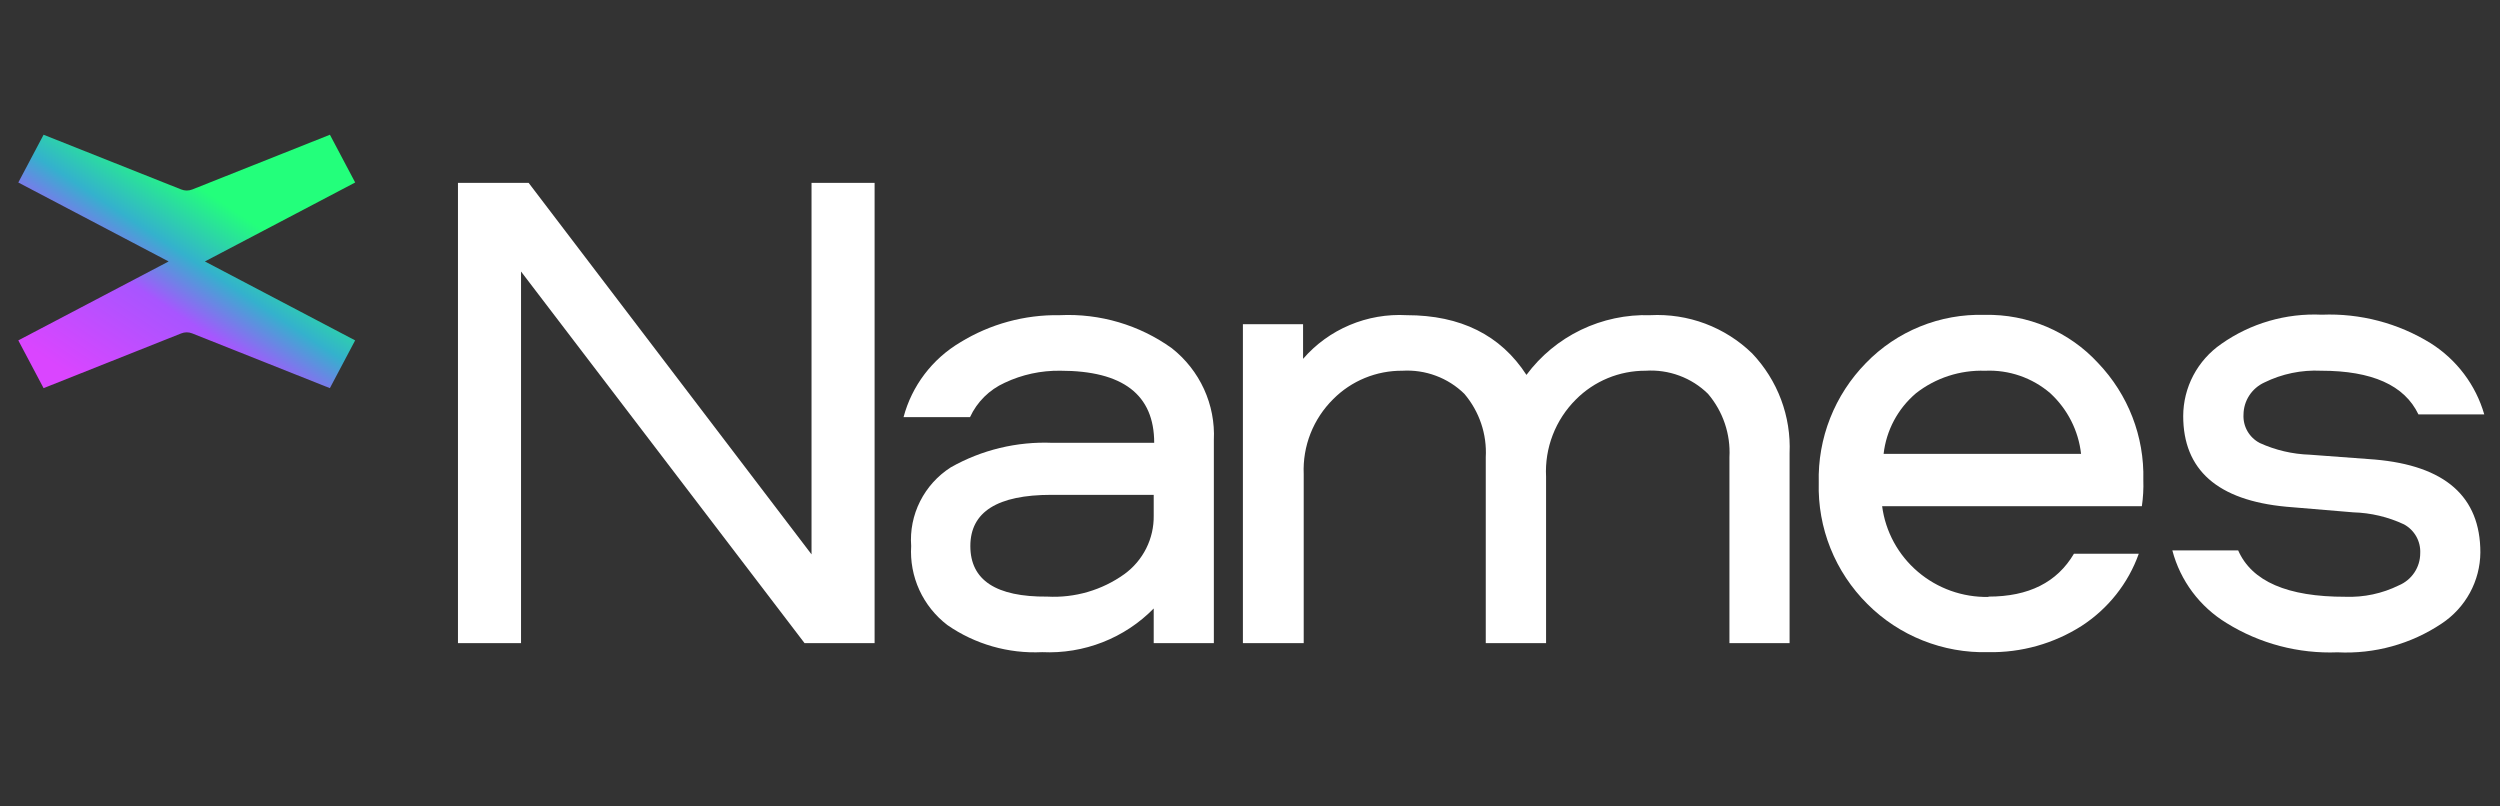 <svg width="124" height="40" viewBox="0 0 124 40" fill="none" xmlns="http://www.w3.org/2000/svg">
<rect x="0" y="0" width="124" height="40" fill="#333333" stroke="none"/>
<path d="M40.252 9.071H43.38V31.901H39.907L25.843 13.467V31.901H22.715V9.071H26.221L40.252 27.497V9.071Z" fill="white"/>
<path d="M52.568 15.633C54.555 15.538 56.515 16.117 58.124 17.273C58.811 17.815 59.358 18.51 59.72 19.302C60.082 20.094 60.249 20.96 60.207 21.828V31.901H57.224V30.181C56.509 30.91 55.647 31.48 54.693 31.853C53.739 32.227 52.716 32.395 51.692 32.347C50.016 32.428 48.361 31.955 46.987 31.001C46.389 30.543 45.912 29.946 45.599 29.263C45.287 28.58 45.148 27.832 45.194 27.084C45.138 26.319 45.29 25.553 45.636 24.867C45.981 24.18 46.506 23.598 47.156 23.182C48.69 22.313 50.441 21.89 52.206 21.964H57.248C57.248 19.575 55.696 18.388 52.592 18.388C51.639 18.374 50.694 18.578 49.834 18.985C49.072 19.329 48.461 19.935 48.113 20.69H44.816C45.229 19.136 46.239 17.804 47.631 16.979C49.112 16.07 50.826 15.602 52.568 15.633V15.633ZM57.224 25.571V24.544H52.15C49.469 24.544 48.129 25.39 48.129 27.084C48.129 28.777 49.403 29.613 51.949 29.592C53.313 29.665 54.662 29.271 55.768 28.477C56.228 28.143 56.599 27.705 56.853 27.199C57.106 26.693 57.233 26.135 57.224 25.571V25.571Z" fill="white"/>
<path d="M85.78 31.901V22.68C85.843 21.536 85.463 20.412 84.718 19.535C84.314 19.137 83.829 18.829 83.295 18.632C82.761 18.434 82.191 18.351 81.623 18.388C80.979 18.386 80.342 18.51 79.748 18.755C79.155 19 78.616 19.36 78.165 19.814C77.662 20.314 77.271 20.914 77.016 21.574C76.761 22.233 76.649 22.938 76.685 23.644V31.901H73.694V22.68C73.757 21.536 73.377 20.412 72.633 19.535C72.231 19.14 71.75 18.834 71.22 18.637C70.691 18.439 70.126 18.355 69.561 18.388C68.922 18.383 68.289 18.505 67.699 18.747C67.109 18.989 66.575 19.346 66.127 19.797C65.637 20.282 65.254 20.862 65.002 21.5C64.75 22.139 64.635 22.823 64.664 23.508V31.901H61.648V16.079H64.632V17.799C65.263 17.071 66.054 16.497 66.945 16.122C67.837 15.746 68.803 15.579 69.77 15.633C72.45 15.633 74.431 16.62 75.712 18.595C76.417 17.645 77.344 16.878 78.414 16.362C79.485 15.846 80.666 15.596 81.856 15.633C82.784 15.585 83.713 15.728 84.582 16.054C85.451 16.381 86.243 16.883 86.906 17.528C87.534 18.189 88.022 18.968 88.341 19.818C88.66 20.669 88.803 21.574 88.763 22.481V31.901H85.78Z" fill="white"/>
<path d="M98.629 29.592C100.624 29.592 102.031 28.884 102.867 27.466H106.083C105.561 28.933 104.566 30.189 103.253 31.042C101.872 31.924 100.257 32.379 98.613 32.347C97.503 32.376 96.398 32.178 95.368 31.767C94.338 31.357 93.403 30.741 92.623 29.959C91.829 29.17 91.206 28.229 90.791 27.195C90.376 26.16 90.179 25.052 90.21 23.939C90.182 22.846 90.374 21.758 90.776 20.739C91.178 19.72 91.781 18.791 92.55 18.006C93.308 17.223 94.224 16.605 95.237 16.194C96.251 15.782 97.341 15.586 98.436 15.618C99.493 15.594 100.541 15.795 101.512 16.207C102.483 16.619 103.354 17.233 104.065 18.006C105.558 19.569 106.365 21.653 106.309 23.803C106.324 24.24 106.3 24.677 106.236 25.109H93.354C93.52 26.371 94.15 27.527 95.124 28.357C96.097 29.187 97.345 29.633 98.629 29.608V29.592ZM98.46 18.389C97.222 18.348 96.008 18.742 95.035 19.503C94.133 20.269 93.558 21.345 93.427 22.513H103.221C103.092 21.361 102.55 20.293 101.693 19.503C100.8 18.735 99.643 18.335 98.46 18.389V18.389Z" fill="white"/>
<path d="M123.219 20.554H119.954C119.263 19.105 117.647 18.388 115.13 18.388C114.157 18.341 113.188 18.541 112.315 18.97C112.008 19.11 111.747 19.335 111.563 19.617C111.379 19.899 111.281 20.227 111.278 20.562C111.262 20.849 111.329 21.134 111.471 21.384C111.614 21.634 111.826 21.838 112.082 21.972C112.863 22.328 113.708 22.526 114.567 22.553L117.783 22.792C121.279 23.094 123.026 24.631 123.026 27.402C123.021 28.101 122.843 28.788 122.508 29.402C122.173 30.017 121.691 30.542 121.104 30.93C119.585 31.947 117.773 32.447 115.942 32.355C114.003 32.431 112.086 31.926 110.442 30.906C109.106 30.094 108.141 28.801 107.748 27.299H111.013C111.688 28.838 113.46 29.605 116.328 29.6C117.246 29.634 118.159 29.44 118.981 29.035C119.297 28.902 119.566 28.68 119.754 28.397C119.943 28.113 120.043 27.782 120.043 27.442C120.058 27.153 119.991 26.865 119.849 26.611C119.707 26.358 119.495 26.149 119.239 26.009C118.451 25.64 117.594 25.436 116.722 25.412L113.393 25.133C109.992 24.814 108.287 23.309 108.287 20.634C108.289 19.931 108.461 19.24 108.79 18.617C109.119 17.995 109.595 17.46 110.176 17.059C111.628 16.036 113.383 15.526 115.162 15.609C117.066 15.532 118.95 16.026 120.566 17.027C121.855 17.843 122.799 19.097 123.219 20.554Z" fill="white"/>
<path d="M10.162 12.968L17.617 9.052L16.364 6.683L9.537 9.398C9.361 9.468 9.166 9.468 8.99 9.398L2.162 6.683L0.908 9.052L8.364 12.968L0.908 16.883L2.162 19.252L8.988 16.537C9.164 16.466 9.359 16.466 9.535 16.537L16.362 19.252L17.615 16.883L10.16 12.966L10.162 12.968Z" fill="url(#paint0_linear_948_63358)"/>
<defs>
<linearGradient id="paint0_linear_948_63358" x1="16.338" y1="8.489" x2="7.748" y2="21.441" gradientUnits="userSpaceOnUse">
<stop stop-color="#23FF7B"/>
<stop stop-color="#23FF7B"/>
<stop offset="0.272" stop-color="#23FF7B"/>
<stop offset="0.479" stop-color="#34B1CD"/>
<stop offset="0.649" stop-color="#A855FF"/>
<stop offset="1" stop-color="#DA45FF"/>
</linearGradient>
</defs>
</svg>
